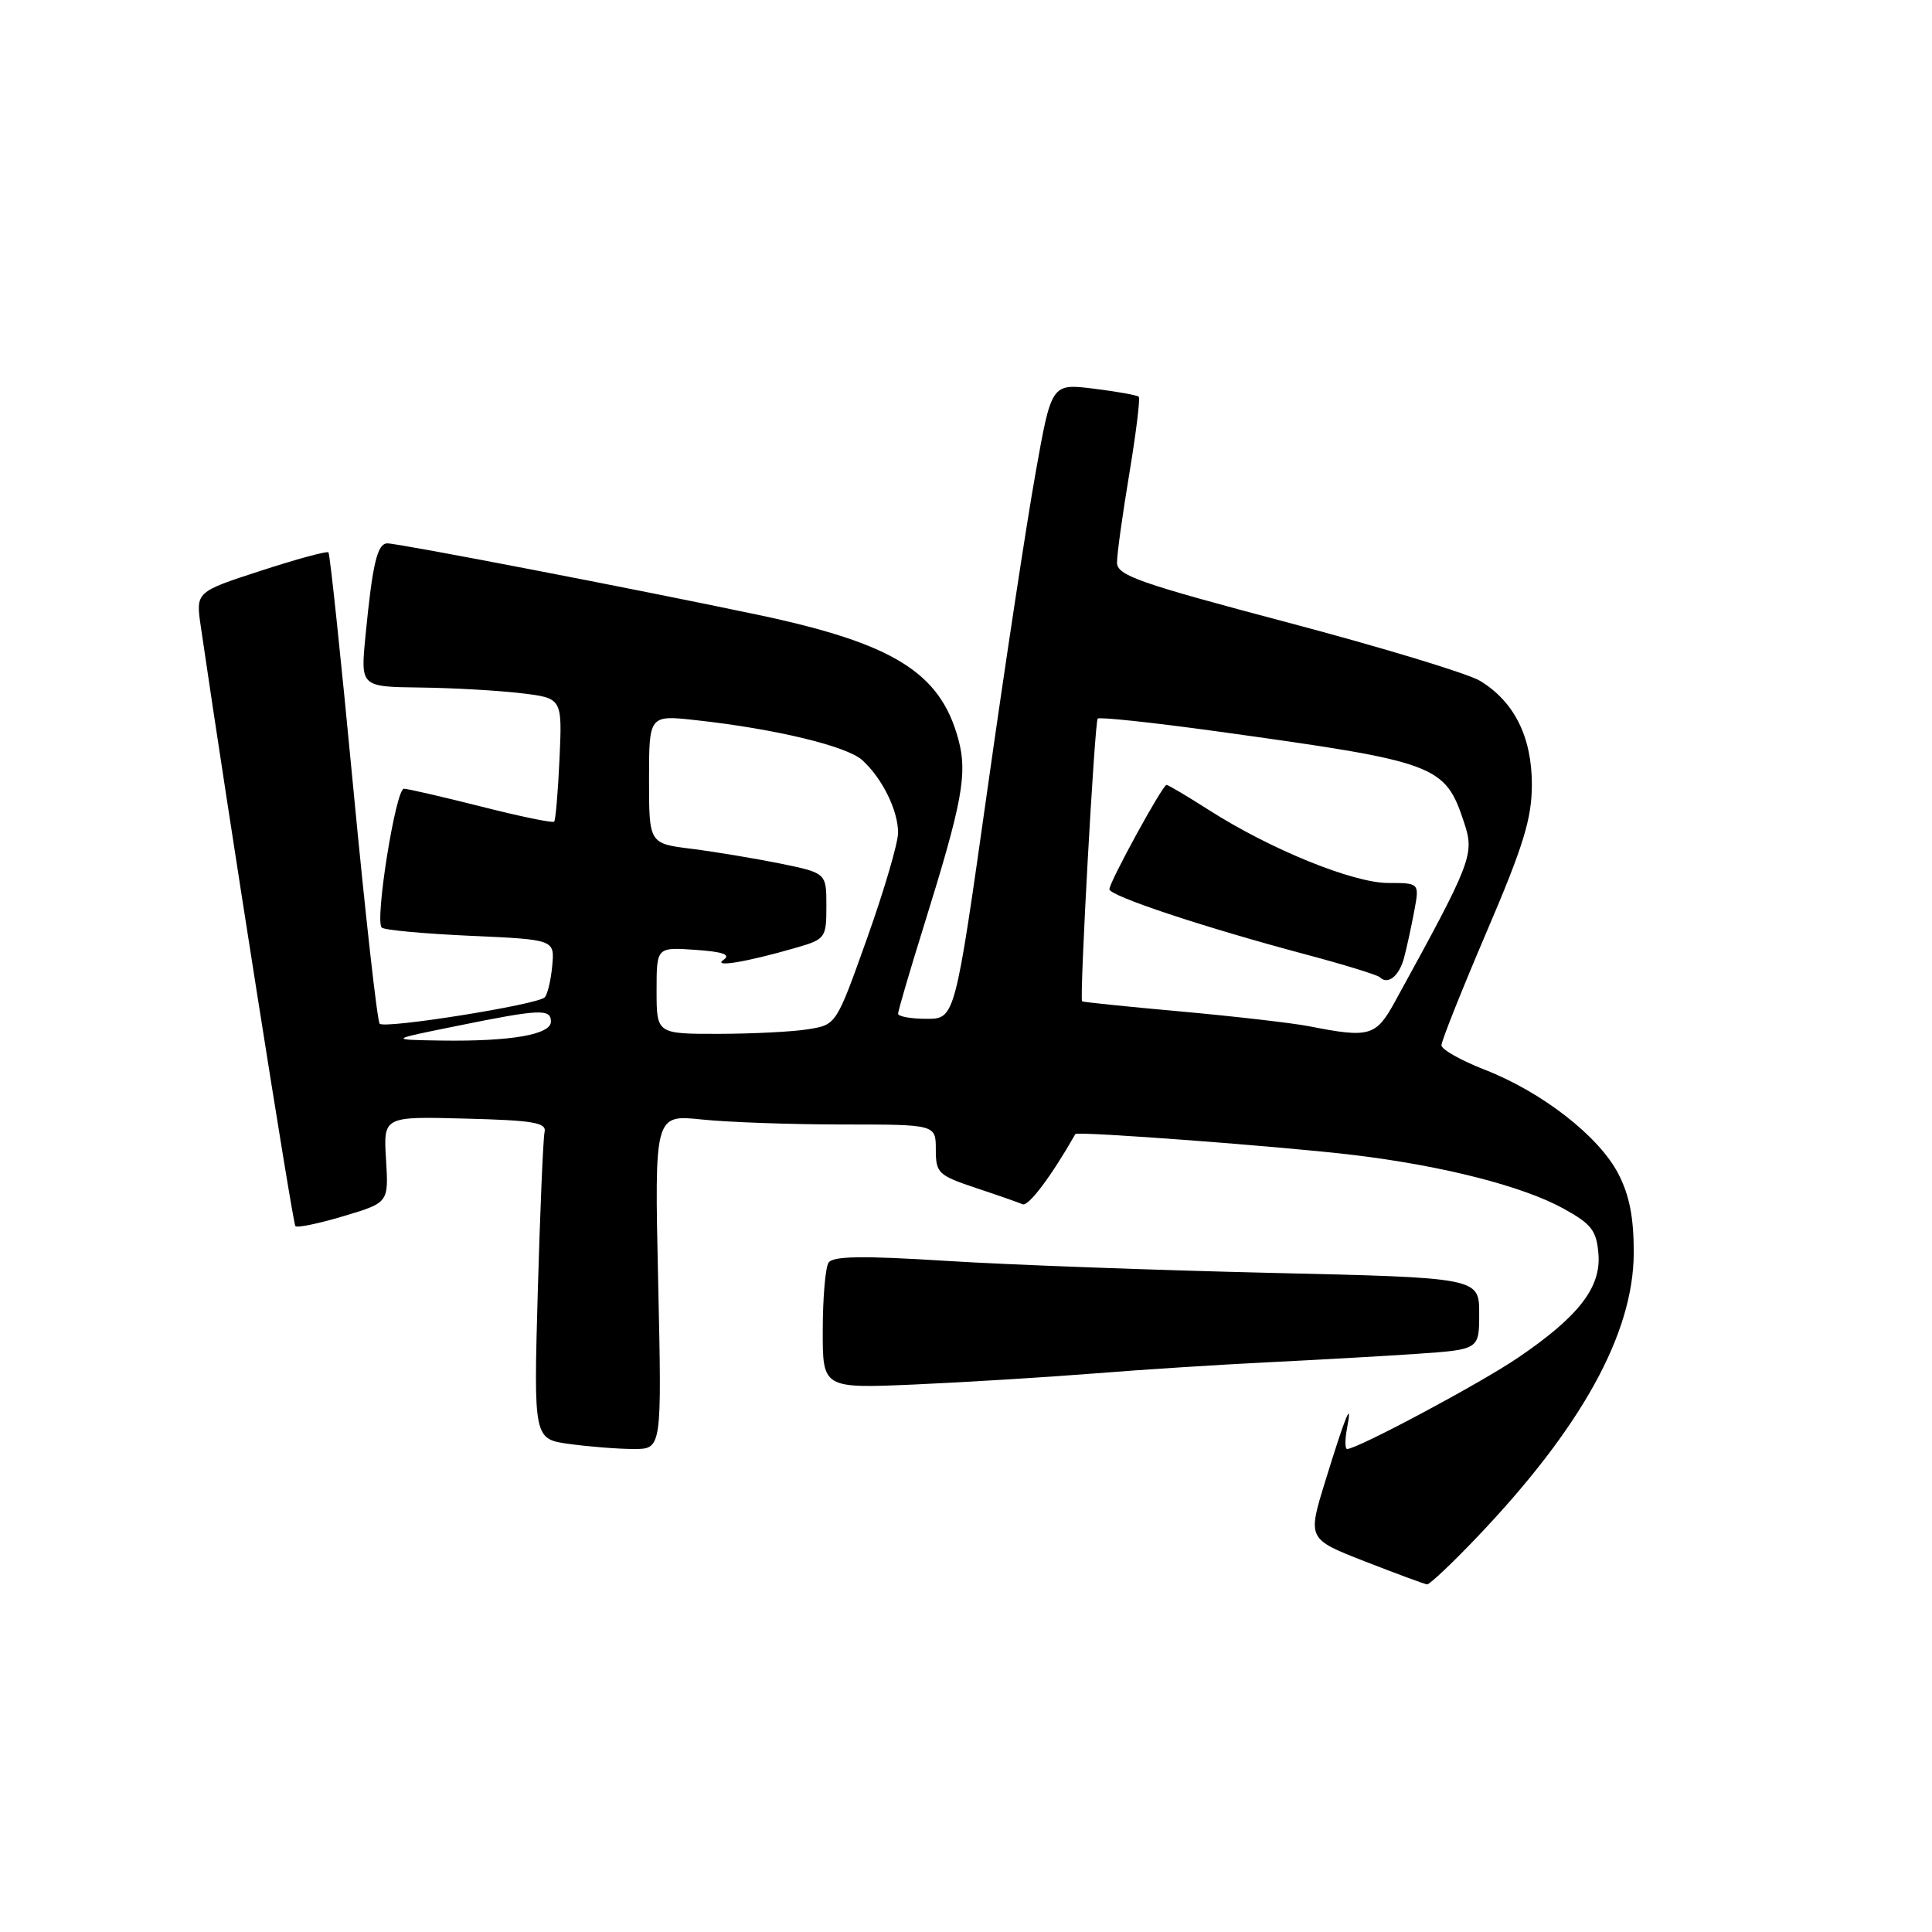 <?xml version="1.0" encoding="UTF-8" standalone="no"?>
<!DOCTYPE svg PUBLIC "-//W3C//DTD SVG 1.1//EN" "http://www.w3.org/Graphics/SVG/1.1/DTD/svg11.dtd" >
<svg xmlns="http://www.w3.org/2000/svg" xmlns:xlink="http://www.w3.org/1999/xlink" version="1.1" viewBox="0 0 256 256">
 <g >
 <path fill="currentColor"
d=" M 195.65 203.75 C 209.57 189.16 216.45 176.70 216.48 166.00 C 216.49 161.33 215.91 158.37 214.42 155.50 C 211.83 150.54 204.34 144.71 196.75 141.75 C 193.59 140.52 191.00 139.06 191.00 138.50 C 191.00 137.94 193.69 131.19 196.98 123.49 C 201.86 112.10 202.97 108.48 202.98 104.00 C 202.99 97.67 200.66 92.98 196.12 90.22 C 194.53 89.25 183.05 85.77 170.62 82.48 C 150.90 77.26 148.01 76.25 148.01 74.54 C 148.00 73.47 148.74 68.17 149.64 62.76 C 150.54 57.36 151.10 52.77 150.89 52.57 C 150.67 52.36 147.99 51.88 144.92 51.50 C 139.33 50.81 139.33 50.81 137.22 62.66 C 136.05 69.17 133.17 88.11 130.82 104.75 C 126.54 135.00 126.54 135.00 122.77 135.00 C 120.70 135.00 119.00 134.69 119.00 134.32 C 119.00 133.95 120.55 128.66 122.45 122.57 C 127.53 106.26 128.22 102.52 126.99 97.98 C 124.61 89.11 118.41 85.26 100.40 81.46 C 84.57 78.12 52.82 72.00 51.34 72.00 C 49.99 72.00 49.36 74.66 48.43 84.25 C 47.77 91.00 47.77 91.00 55.63 91.10 C 59.96 91.15 65.97 91.49 69.00 91.85 C 74.50 92.50 74.50 92.50 74.14 100.50 C 73.94 104.90 73.62 108.67 73.43 108.87 C 73.24 109.08 68.91 108.18 63.79 106.88 C 58.68 105.59 54.06 104.52 53.52 104.51 C 52.44 104.50 49.64 121.98 50.58 122.91 C 50.90 123.24 56.19 123.72 62.33 124.00 C 73.50 124.50 73.50 124.50 73.17 128.00 C 72.99 129.93 72.54 131.80 72.17 132.16 C 71.20 133.13 51.01 136.35 50.31 135.65 C 49.99 135.32 48.41 121.22 46.80 104.30 C 45.20 87.39 43.72 73.39 43.52 73.19 C 43.32 72.99 39.28 74.09 34.55 75.63 C 25.94 78.43 25.94 78.43 26.60 82.97 C 30.18 107.51 38.79 162.13 39.14 162.47 C 39.39 162.72 42.27 162.12 45.54 161.14 C 51.50 159.36 51.50 159.36 51.15 153.65 C 50.80 147.93 50.80 147.93 61.65 148.22 C 70.69 148.45 72.44 148.75 72.16 150.00 C 71.97 150.82 71.57 160.32 71.26 171.09 C 70.71 190.69 70.71 190.69 75.49 191.34 C 78.13 191.70 81.95 192.00 83.99 192.00 C 87.70 192.00 87.70 192.00 87.21 169.84 C 86.72 147.69 86.72 147.69 93.00 148.34 C 96.46 148.70 104.85 149.00 111.65 149.00 C 124.00 149.00 124.00 149.00 124.00 152.32 C 124.00 155.43 124.32 155.74 129.25 157.39 C 132.14 158.35 134.95 159.33 135.50 159.57 C 136.27 159.90 139.29 155.89 142.49 150.27 C 142.73 149.86 170.29 151.94 179.50 153.06 C 191.32 154.50 201.78 157.18 207.16 160.14 C 210.88 162.19 211.54 163.04 211.80 166.12 C 212.18 170.58 209.18 174.45 201.12 179.92 C 196.08 183.34 179.86 192.00 178.50 192.00 C 178.21 192.00 178.20 190.76 178.49 189.25 C 179.26 185.20 178.29 187.54 175.62 196.22 C 173.24 203.92 173.24 203.92 180.87 206.90 C 185.07 208.54 188.77 209.90 189.09 209.94 C 189.42 209.97 192.37 207.19 195.65 203.75 Z  M 145.00 181.99 C 151.32 181.48 161.68 180.82 168.00 180.51 C 174.32 180.20 183.21 179.70 187.75 179.39 C 196.00 178.82 196.00 178.82 196.00 174.06 C 196.00 169.30 196.00 169.30 168.25 168.66 C 152.99 168.30 133.76 167.60 125.51 167.08 C 114.23 166.37 110.34 166.43 109.78 167.32 C 109.37 167.97 109.02 171.98 109.02 176.24 C 109.00 183.98 109.00 183.98 121.25 183.45 C 127.99 183.15 138.68 182.49 145.00 181.99 Z  M 60.50 135.95 C 71.56 133.70 73.00 133.64 73.00 135.37 C 73.00 137.09 67.69 138.01 58.50 137.88 C 51.50 137.77 51.50 137.77 60.50 135.95 Z  M 87.00 131.25 C 87.00 125.50 87.00 125.50 92.14 125.86 C 95.78 126.11 96.87 126.49 95.89 127.17 C 94.32 128.24 98.88 127.49 105.48 125.58 C 109.38 124.45 109.50 124.28 109.50 120.04 C 109.50 115.68 109.50 115.68 103.37 114.42 C 99.99 113.74 94.70 112.86 91.62 112.47 C 86.00 111.77 86.00 111.77 86.00 103.26 C 86.00 94.74 86.00 94.74 92.25 95.43 C 102.73 96.58 112.19 98.86 114.25 100.72 C 116.90 103.12 119.00 107.38 119.00 110.34 C 119.00 111.69 117.16 117.96 114.91 124.28 C 110.82 135.76 110.82 135.77 107.16 136.37 C 105.15 136.71 99.79 136.98 95.25 136.99 C 87.00 137.00 87.00 137.00 87.00 131.25 Z  M 173.50 135.99 C 171.30 135.56 163.66 134.68 156.52 134.03 C 149.38 133.39 143.46 132.78 143.38 132.68 C 143.02 132.27 145.05 95.62 145.45 95.22 C 145.68 94.98 152.77 95.74 161.19 96.90 C 190.52 100.96 191.46 101.31 194.01 109.02 C 195.40 113.23 195.05 114.13 184.83 132.74 C 182.32 137.32 181.46 137.56 173.50 135.99 Z  M 186.04 126.93 C 186.40 125.60 187.00 122.81 187.39 120.75 C 188.09 117.00 188.09 117.00 183.96 117.00 C 179.31 117.00 168.37 112.56 160.23 107.36 C 157.33 105.51 154.79 104.00 154.57 104.00 C 154.05 104.00 147.00 116.87 147.00 117.83 C 147.00 118.71 159.48 122.86 172.88 126.43 C 178.04 127.80 182.51 129.18 182.82 129.48 C 183.88 130.55 185.39 129.36 186.04 126.93 Z "/>
</g>
</svg>